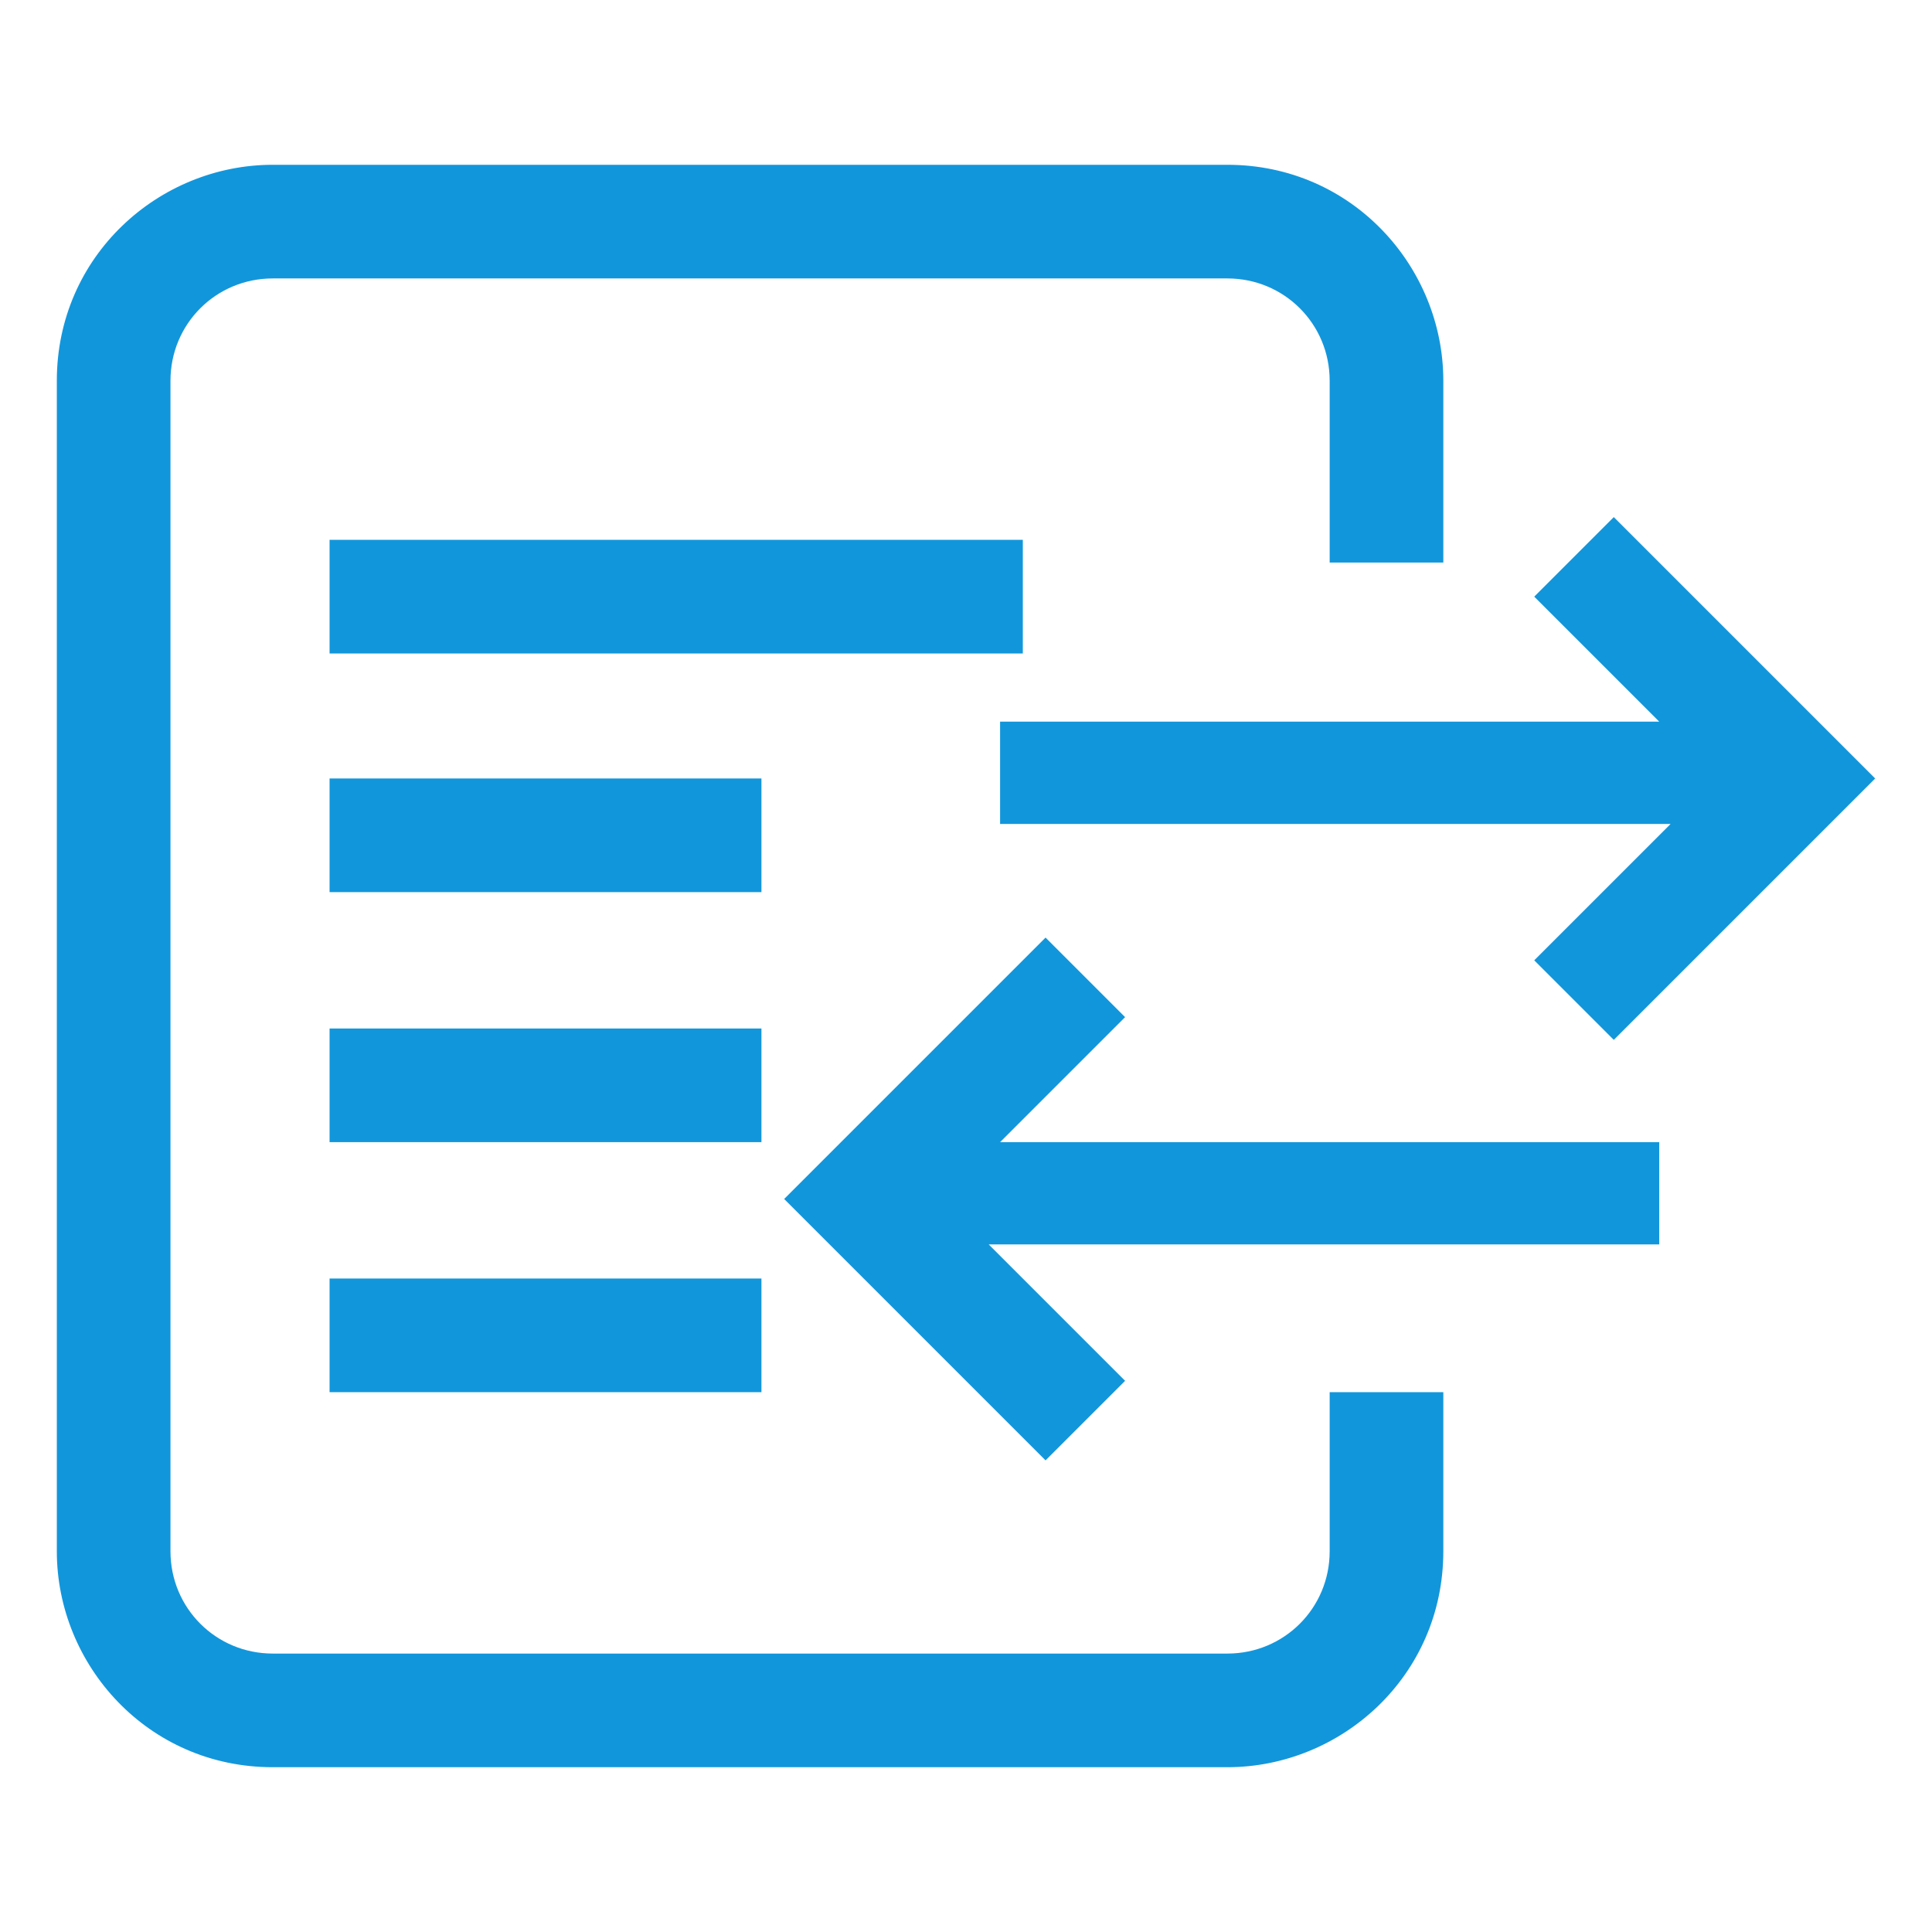 <?xml version="1.0" standalone="no"?><!DOCTYPE svg PUBLIC "-//W3C//DTD SVG 1.1//EN" "http://www.w3.org/Graphics/SVG/1.1/DTD/svg11.dtd"><svg t="1728203659952" class="icon" viewBox="0 0 1024 1024" version="1.1" xmlns="http://www.w3.org/2000/svg" p-id="20301" xmlns:xlink="http://www.w3.org/1999/xlink" width="200" height="200"><path d="M174.682 346.353h367.435v-60.235h-367.435zM174.682 472.847h228.894v-60.235h-228.894zM174.682 605.365h228.894v-60.235h-228.894zM174.682 737.882h228.894v-60.235h-228.894zM530.071 605.365h349.365v54.212h-355.388l72.282 72.282-42.165 42.165-138.541-138.541 138.541-138.541 42.165 42.165-66.259 66.259zM879.435 382.494h-349.365v54.212h355.388l-72.282 72.282 42.165 42.165 138.541-138.541-138.541-138.541-42.165 42.165 66.259 66.259z" fill="#1296db" p-id="20302"></path><path d="M764.988 201.788c0-60.235-48.188-114.447-114.447-114.447h-505.976c-60.235 0-114.447 48.188-114.447 114.447v620.424c0 60.235 48.188 114.447 114.447 114.447h505.976c60.235 0 114.447-48.188 114.447-114.447v-84.329h-60.235v84.329c0 30.118-24.094 54.212-54.212 54.212h-505.976c-30.118 0-54.212-24.094-54.212-54.212v-620.424c0-30.118 24.094-54.212 54.212-54.212h505.976c30.118 0 54.212 24.094 54.212 54.212v96.376h60.235v-96.376z" fill="#1296db" p-id="20303"></path></svg>